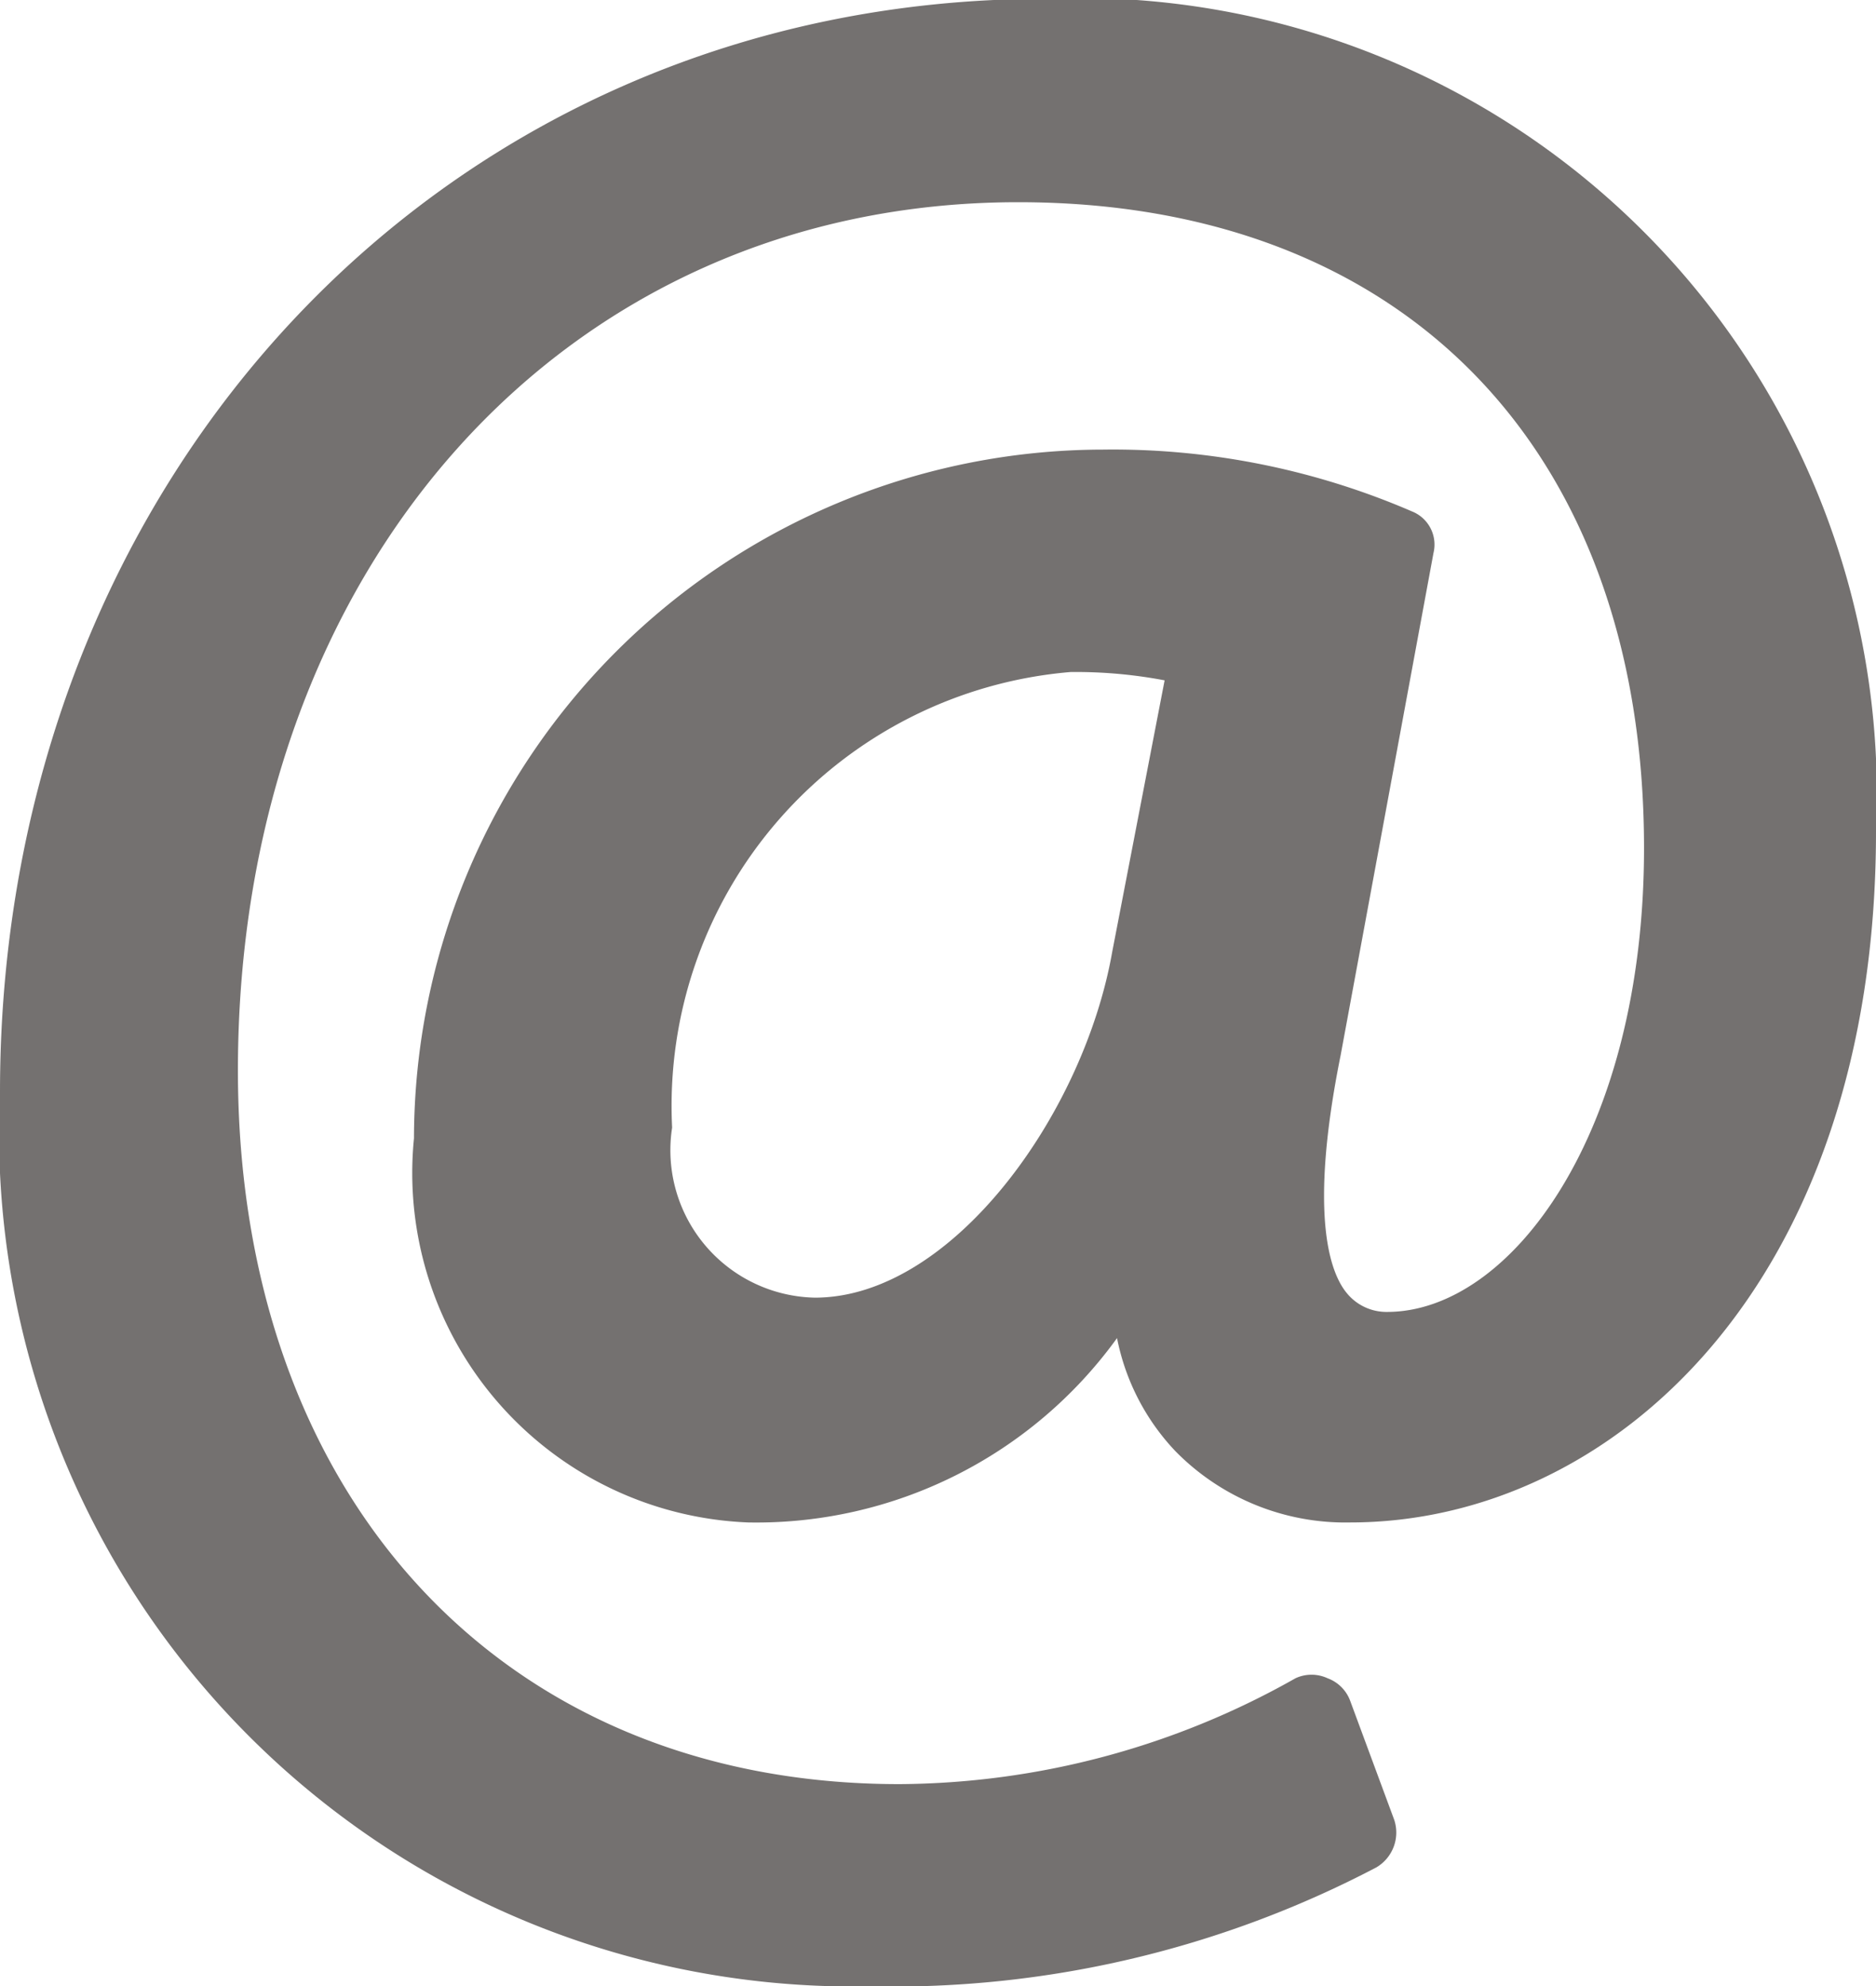 <svg xmlns="http://www.w3.org/2000/svg" viewBox="0 0 15.77 16.7"><defs><style>.cls-1{fill:#747170;}</style></defs><title>mail</title><g id="Camada_2" data-name="Camada 2"><g id="Camada_1-2" data-name="Camada 1"><path class="cls-1" d="M12.05,4.65a.3.3,0,0,0-.18-.35,6.34,6.34,0,0,0-2.6-.52A5.8,5.8,0,0,0,3.48,9.57,2.94,2.94,0,0,0,6.29,12.8a3.74,3.74,0,0,0,3.1-1.55,1.92,1.92,0,0,0,.49.95,2,2,0,0,0,1.47.6c2.2,0,4.42-2,4.42-5.81a6.7,6.7,0,0,0-7-7C3.76,0,0,4,0,9.18A7.18,7.18,0,0,0,7.31,16.7a8.75,8.75,0,0,0,4.26-1,.34.34,0,0,0,.15-.4l-.37-1a.32.32,0,0,0-.19-.19.32.32,0,0,0-.27,0A6.83,6.83,0,0,1,7.56,15C4.21,15,2,12.57,2,9,2,4.79,4.73,1.7,8.56,1.7c3.24,0,5.26,2.08,5.26,5.43,0,2.4-1.12,3.9-2.16,3.9a.43.43,0,0,1-.34-.16c-.14-.17-.32-.66-.05-2ZM9,5.65a4,4,0,0,1,.79.07L9.35,8C9.11,9.37,8,10.91,6.85,10.91a1.24,1.24,0,0,1-1.2-1.43A3.66,3.66,0,0,1,9,5.65"/></g></g></svg>